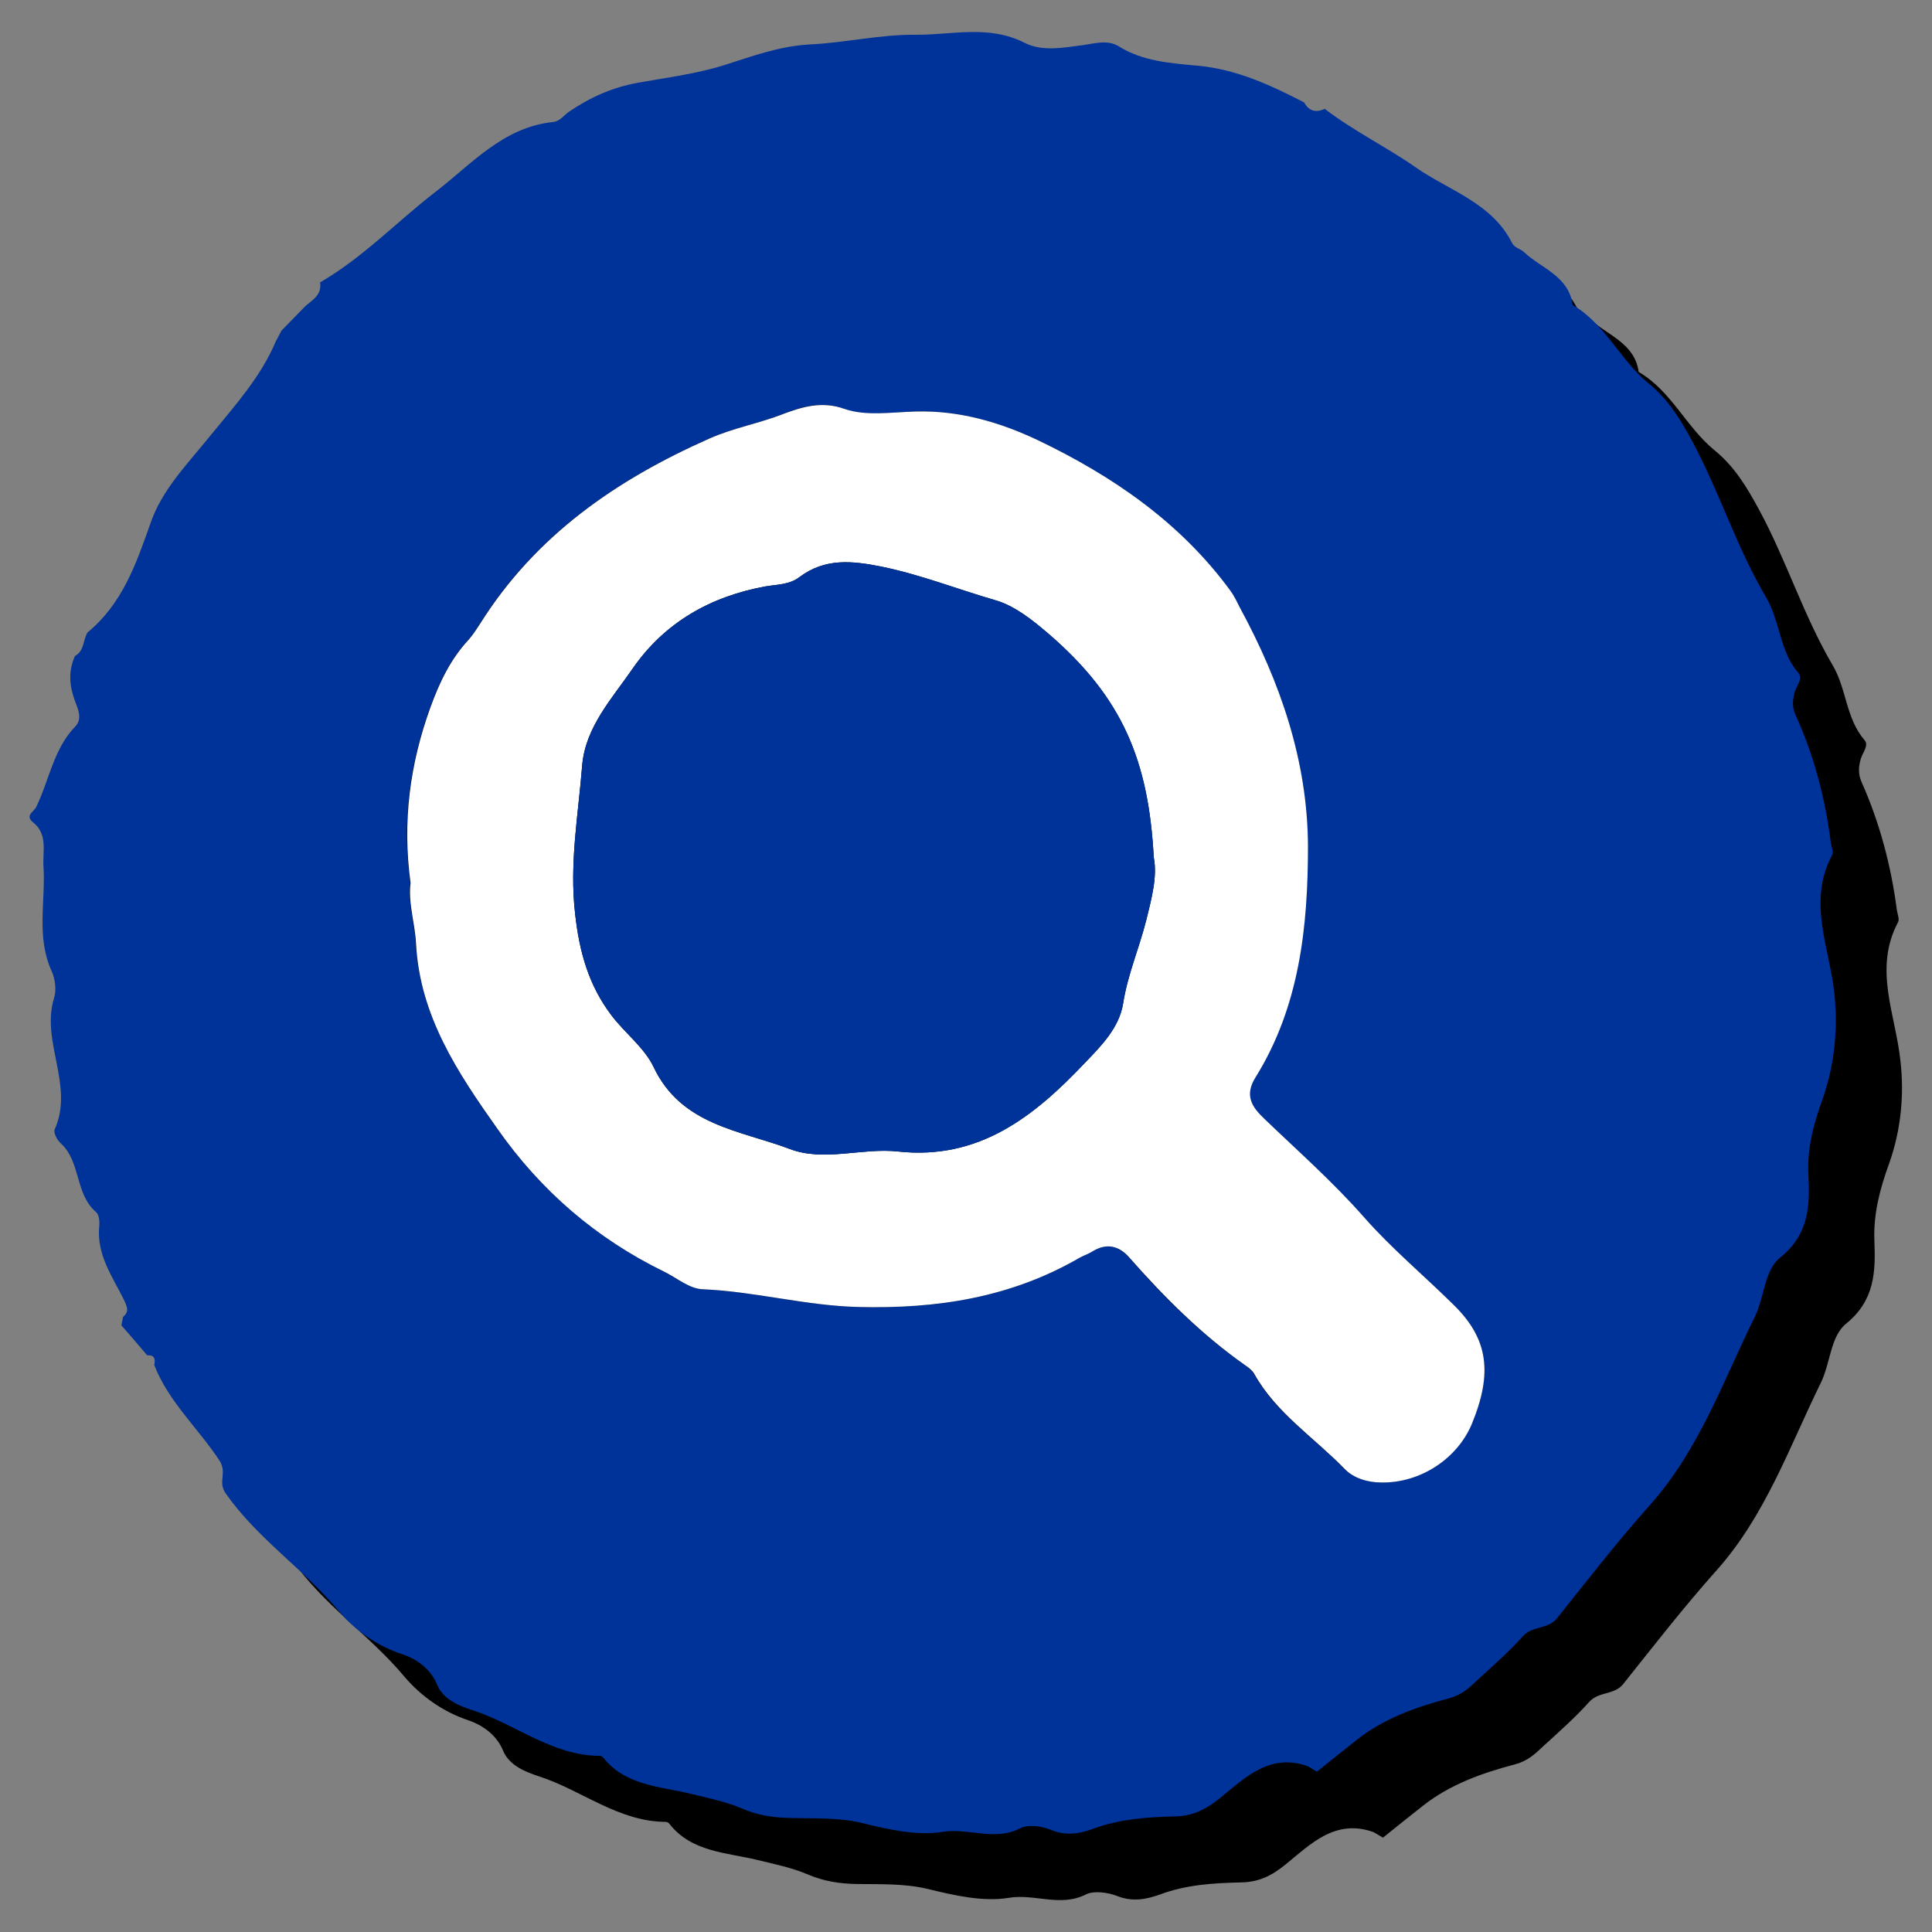 <?xml version="1.0" encoding="utf-8"?>
<!-- Generator: Adobe Illustrator 26.3.1, SVG Export Plug-In . SVG Version: 6.00 Build 0)  -->
<svg version="1.1" id="Layer_1" xmlns="http://www.w3.org/2000/svg" xmlns:xlink="http://www.w3.org/1999/xlink" x="0px" y="0px"
	 viewBox="0 0 60 60" style="enable-background:new 0 0 60 60;" xml:space="preserve">
<rect x="0" y="0" width="60" height="60" fill="#808080" stroke="none"/>
<style type="text/css">
	.st0{fill:#0066CC;}
	.st1{fill:#FFFFFF;}
	.st2{fill:#3399FF;}
	.st3{fill:#FF0000;}
	.st4{fill:#FF0A0A;}
	.st5{fill:#003399;}
	.st6{fill:url(#SVGID_1_);}
	.st7{fill:url(#SVGID_00000148634640581548612000000004642444193456311739_);}
	.st8{fill:url(#SVGID_00000150824344106315395970000004478270573361712278_);}
	.st9{fill:#009933;}
	.st10{fill:url(#SVGID_00000080166677170304736670000013280892659205142191_);}
	.st11{fill:url(#SVGID_00000151509423994599598710000009429819663122366119_);}
	.st12{fill:url(#SVGID_00000012447003546407537400000009135058528119689114_);}
</style>
<g>
	<g>
		<path d="M58.67,36.13c-0.28,0.77-0.49,1.55-0.46,2.38c0.04,0.98,0.02,1.87-0.88,2.6c-0.49,0.4-0.48,1.23-0.79,1.85
			c-0.98,2-1.72,4.12-3.24,5.82c-1.01,1.13-1.94,2.33-2.89,3.52c-0.28,0.35-0.76,0.22-1.06,0.56c-0.43,0.48-0.92,0.91-1.4,1.35
			c-0.26,0.24-0.48,0.47-0.89,0.58c-1.02,0.27-2.02,0.62-2.87,1.29c-0.42,0.33-0.83,0.66-1.24,0.99c-0.1-0.06-0.19-0.11-0.29-0.17
			c-1.18-0.43-1.96,0.37-2.72,0.99c-0.45,0.37-0.85,0.56-1.4,0.57c-0.86,0.02-1.71,0.07-2.53,0.38c-0.42,0.15-0.85,0.23-1.32,0.04
			c-0.29-0.11-0.71-0.17-0.96-0.05c-0.8,0.41-1.6-0.03-2.41,0.11c-0.8,0.13-1.7-0.08-2.52-0.28c-0.73-0.17-1.46-0.14-2.17-0.15
			c-0.56-0.01-1.03-0.08-1.55-0.3c-0.49-0.21-1.04-0.32-1.57-0.45c-0.95-0.23-2.04-0.24-2.73-1.13c-0.02-0.03-0.07-0.05-0.11-0.05
			c-1.47-0.01-2.6-0.98-3.92-1.41c-0.43-0.14-0.94-0.34-1.13-0.81c-0.21-0.51-0.68-0.8-1.06-0.93c-0.82-0.27-1.51-0.78-2-1.36
			c-1.09-1.3-2.52-2.23-3.5-3.64c-0.26-0.37,0.06-0.63-0.2-1.03c-0.65-1-1.58-1.82-2.02-2.96c0.05-0.19,0.01-0.31-0.22-0.3
			c-0.27-0.31-0.54-0.62-0.8-0.93c0.02-0.08,0.03-0.17,0.05-0.26c0.19-0.16,0.14-0.29,0.04-0.51c-0.35-0.73-0.86-1.4-0.78-2.28
			c0.02-0.15-0.01-0.38-0.1-0.46c-0.66-0.57-0.46-1.56-1.1-2.14c-0.11-0.09-0.23-0.33-0.18-0.43c0.62-1.36-0.43-2.72-0.02-4.08
			c0.08-0.25,0.03-0.6-0.08-0.84c-0.48-1.05-0.19-2.16-0.25-3.24c-0.03-0.47,0.14-0.99-0.31-1.36c-0.27-0.23,0.01-0.33,0.08-0.48
			c0.41-0.83,0.54-1.8,1.22-2.51c0.24-0.25,0.06-0.59-0.02-0.81c-0.17-0.48-0.2-0.92,0.01-1.38c0.29-0.16,0.23-0.5,0.39-0.73
			c1.08-0.9,1.51-2.14,1.96-3.41c0.36-1.04,1.17-1.85,1.86-2.71c0.75-0.93,1.55-1.82,2.03-2.93c0.06-0.1,0.11-0.21,0.17-0.32
			c0.25-0.26,0.5-0.51,0.75-0.77c0.22-0.2,0.51-0.34,0.46-0.72c1.32-0.77,2.37-1.89,3.57-2.8c1.11-0.85,2.11-2.02,3.66-2.18
			c0.22-0.03,0.33-0.21,0.5-0.32c0.65-0.44,1.31-0.75,2.14-0.9c0.88-0.16,1.8-0.27,2.69-0.55c0.83-0.26,1.71-0.59,2.65-0.64
			c1.09-0.05,2.17-0.31,3.27-0.3c1.13,0.01,2.27-0.32,3.4,0.25c0.55,0.27,1.2,0.14,1.82,0.07c0.37-0.05,0.76-0.17,1.08,0.04
			c0.76,0.48,1.62,0.53,2.46,0.61c1.2,0.11,2.26,0.6,3.31,1.14c0.15,0.27,0.37,0.33,0.64,0.2c0.9,0.69,1.93,1.19,2.83,1.82
			c1.02,0.72,2.38,1.11,2.99,2.35c0.08,0.16,0.26,0.19,0.37,0.28c0.55,0.51,1.39,0.75,1.51,1.64c1.01,0.59,1.47,1.7,2.34,2.42
			c0.63,0.51,1.01,1.14,1.4,1.86c0.85,1.57,1.38,3.29,2.28,4.82c0.44,0.74,0.41,1.65,0.99,2.33c0.15,0.16-0.05,0.39-0.11,0.58
			c-0.07,0.24-0.09,0.47,0.02,0.72c0.57,1.28,0.92,2.61,1.1,3.99c0.02,0.12,0.08,0.27,0.04,0.36c-0.78,1.46-0.08,2.87,0.07,4.32
			C59.14,33.99,59.04,35.09,58.67,36.13z"/>
	</g>
	<g>
		<g>
			<path class="st5" d="M56.97,30.87c-0.15-1.45-0.85-2.86-0.07-4.32c0.05-0.09-0.02-0.24-0.04-0.36c-0.17-1.38-0.52-2.72-1.1-3.99
				c-0.11-0.24-0.09-0.47-0.02-0.72c0.06-0.19,0.26-0.41,0.11-0.58c-0.58-0.67-0.56-1.58-0.99-2.33c-0.91-1.53-1.44-3.24-2.28-4.82
				c-0.39-0.73-0.77-1.35-1.4-1.86c-0.87-0.72-1.33-1.83-2.34-2.42c-0.12-0.9-0.97-1.13-1.51-1.64c-0.1-0.1-0.28-0.12-0.37-0.28
				c-0.62-1.25-1.98-1.64-2.99-2.35c-0.9-0.63-1.93-1.13-2.83-1.82c-0.27,0.13-0.49,0.07-0.64-0.2c-1.05-0.54-2.1-1.03-3.31-1.14
				c-0.84-0.08-1.7-0.13-2.46-0.61C34.39,1.23,34,1.35,33.64,1.4c-0.61,0.08-1.27,0.21-1.82-0.07c-1.12-0.57-2.26-0.24-3.4-0.25
				c-1.1-0.01-2.18,0.25-3.27,0.3c-0.95,0.05-1.83,0.38-2.65,0.64c-0.89,0.28-1.81,0.39-2.69,0.55c-0.82,0.15-1.49,0.46-2.14,0.9
				c-0.16,0.11-0.28,0.3-0.5,0.32c-1.55,0.16-2.55,1.33-3.66,2.18c-1.19,0.92-2.24,2.03-3.57,2.8C10,9.16,9.71,9.31,9.49,9.5
				c-0.25,0.26-0.5,0.51-0.75,0.77c-0.06,0.11-0.11,0.22-0.17,0.32c-0.47,1.12-1.28,2.01-2.03,2.93c-0.69,0.86-1.5,1.67-1.86,2.71
				c-0.45,1.28-0.88,2.52-1.96,3.41c-0.15,0.23-0.09,0.57-0.39,0.73c-0.21,0.46-0.18,0.9-0.01,1.38c0.08,0.22,0.26,0.56,0.02,0.81
				c-0.68,0.7-0.81,1.67-1.22,2.51c-0.08,0.15-0.36,0.26-0.08,0.48c0.45,0.37,0.28,0.89,0.31,1.36c0.07,1.08-0.23,2.18,0.25,3.24
				c0.11,0.24,0.16,0.59,0.08,0.84c-0.42,1.36,0.63,2.72,0.02,4.08c-0.05,0.1,0.07,0.33,0.18,0.43c0.64,0.58,0.44,1.57,1.1,2.14
				c0.1,0.08,0.12,0.31,0.1,0.46C3,38.99,3.51,39.67,3.86,40.39c0.1,0.22,0.15,0.35-0.04,0.51c-0.02,0.09-0.03,0.17-0.05,0.26
				c0.27,0.31,0.54,0.62,0.8,0.93c0.23-0.01,0.26,0.11,0.22,0.3c0.44,1.14,1.37,1.97,2.02,2.96c0.26,0.4-0.06,0.66,0.2,1.03
				c0.98,1.4,2.41,2.34,3.5,3.64c0.48,0.58,1.17,1.09,2,1.36c0.38,0.12,0.85,0.42,1.06,0.93c0.19,0.47,0.69,0.67,1.13,0.81
				c1.32,0.43,2.44,1.4,3.92,1.41c0.04,0,0.09,0.02,0.11,0.05c0.69,0.88,1.79,0.9,2.73,1.13c0.53,0.13,1.08,0.24,1.57,0.45
				c0.51,0.22,0.99,0.29,1.55,0.3c0.72,0.02,1.45-0.02,2.17,0.15c0.82,0.2,1.71,0.41,2.52,0.28c0.81-0.13,1.62,0.3,2.41-0.11
				c0.25-0.13,0.67-0.07,0.96,0.05c0.46,0.19,0.9,0.12,1.32-0.04c0.82-0.3,1.67-0.36,2.53-0.38c0.55-0.01,0.95-0.21,1.4-0.57
				c0.76-0.62,1.54-1.41,2.72-0.99c0.1,0.06,0.19,0.11,0.29,0.17c0.41-0.33,0.82-0.66,1.24-0.99c0.85-0.67,1.85-1.02,2.87-1.29
				c0.41-0.11,0.63-0.34,0.89-0.58c0.48-0.44,0.97-0.87,1.4-1.35c0.3-0.33,0.78-0.2,1.06-0.56c0.95-1.19,1.88-2.39,2.89-3.52
				c1.52-1.71,2.26-3.83,3.24-5.82c0.31-0.62,0.3-1.46,0.79-1.85c0.91-0.73,0.93-1.62,0.88-2.6c-0.04-0.83,0.18-1.61,0.46-2.38
				C56.98,33.03,57.08,31.93,56.97,30.87z M45.7,44.22c-0.45,1.08-1.61,1.83-2.81,1.82c-0.42-0.01-0.85-0.13-1.14-0.42
				c-0.94-0.97-2.12-1.72-2.8-2.94c-0.06-0.1-0.16-0.19-0.26-0.26c-1.37-0.96-2.55-2.13-3.64-3.38c-0.31-0.35-0.68-0.44-1.11-0.19
				c-0.14,0.08-0.3,0.13-0.44,0.22c-2.12,1.23-4.4,1.58-6.85,1.52c-1.64-0.04-3.2-0.48-4.82-0.55c-0.43-0.02-0.81-0.35-1.22-0.55
				c-2.11-1.04-3.83-2.53-5.17-4.43c-1.22-1.73-2.4-3.5-2.53-5.75c-0.03-0.64-0.25-1.28-0.17-1.89c-0.26-1.9-0.02-3.7,0.62-5.46
				c0.28-0.77,0.62-1.49,1.19-2.1c0.13-0.15,0.24-0.32,0.35-0.49c1.71-2.73,4.23-4.47,7.12-5.75c0.74-0.33,1.55-0.47,2.31-0.77
				c0.54-0.21,1.17-0.41,1.89-0.15c0.66,0.24,1.47,0.1,2.2,0.08c1.35-0.04,2.62,0.33,3.8,0.89c2.32,1.11,4.42,2.55,5.97,4.66
				c0.12,0.16,0.21,0.35,0.3,0.53c1.26,2.32,2.12,4.76,2.12,7.42c0,2.5-0.26,4.98-1.63,7.18c-0.35,0.56-0.1,0.92,0.27,1.28
				c1.04,1,2.12,1.96,3.09,3.05c0.85,0.97,1.87,1.82,2.8,2.74C46.22,41.58,46.36,42.64,45.7,44.22z"/>
			<path class="st1" d="M45.15,40.53c-0.93-0.92-1.95-1.77-2.8-2.74c-0.97-1.1-2.05-2.05-3.09-3.05c-0.38-0.36-0.62-0.72-0.27-1.28
				c1.37-2.2,1.63-4.68,1.63-7.18c-0.01-2.65-0.86-5.1-2.12-7.42c-0.09-0.18-0.18-0.37-0.3-0.53c-1.55-2.11-3.65-3.55-5.97-4.66
				c-1.18-0.56-2.45-0.93-3.8-0.89c-0.74,0.02-1.54,0.15-2.2-0.08c-0.72-0.26-1.35-0.05-1.89,0.15c-0.76,0.3-1.57,0.44-2.31,0.77
				c-2.89,1.28-5.4,3.01-7.12,5.75c-0.11,0.17-0.22,0.34-0.35,0.49c-0.57,0.61-0.91,1.33-1.19,2.1c-0.64,1.76-0.88,3.56-0.62,5.46
				c-0.08,0.62,0.14,1.26,0.17,1.89c0.12,2.25,1.3,4.01,2.53,5.75c1.34,1.91,3.06,3.4,5.17,4.43c0.41,0.2,0.79,0.54,1.22,0.55
				c1.62,0.07,3.18,0.51,4.82,0.55c2.44,0.06,4.72-0.29,6.85-1.52c0.14-0.08,0.3-0.13,0.44-0.22c0.42-0.25,0.8-0.16,1.11,0.19
				c1.1,1.25,2.27,2.42,3.64,3.38c0.1,0.07,0.2,0.15,0.26,0.26c0.68,1.21,1.86,1.97,2.8,2.94c0.28,0.29,0.72,0.42,1.14,0.42
				c1.21,0.02,2.36-0.74,2.81-1.82C46.36,42.64,46.22,41.58,45.15,40.53z M35.6,28.57c-0.22,0.87-0.58,1.7-0.72,2.59
				c-0.12,0.76-0.69,1.33-1.18,1.84c-1.57,1.66-3.29,3.04-5.82,2.76c-1.11-0.12-2.29,0.33-3.36-0.08c-1.54-0.58-3.36-0.73-4.22-2.54
				c-0.29-0.61-0.9-1.06-1.32-1.62c-0.7-0.93-0.99-1.96-1.12-3.15c-0.18-1.57,0.1-3.07,0.22-4.6c0.1-1.19,0.93-2.08,1.57-3.01
				c0.99-1.43,2.42-2.24,4.13-2.55c0.36-0.06,0.74-0.05,1.05-0.29c0.79-0.59,1.62-0.51,2.56-0.32c1.21,0.25,2.35,0.7,3.52,1.04
				c0.6,0.17,1.16,0.62,1.65,1.04c2.3,1.98,3.11,3.94,3.27,6.94C35.95,27.23,35.76,27.91,35.6,28.57z"/>
			<path class="st5" d="M35.6,28.57c-0.22,0.87-0.58,1.7-0.72,2.59c-0.12,0.76-0.69,1.33-1.18,1.84c-1.57,1.66-3.29,3.04-5.82,2.76
				c-1.11-0.12-2.29,0.33-3.36-0.08c-1.54-0.58-3.36-0.73-4.22-2.54c-0.29-0.61-0.9-1.06-1.32-1.62c-0.7-0.93-0.99-1.96-1.12-3.15
				c-0.18-1.57,0.1-3.07,0.22-4.6c0.1-1.19,0.93-2.08,1.57-3.01c0.99-1.43,2.42-2.24,4.13-2.55c0.36-0.06,0.74-0.05,1.05-0.29
				c0.79-0.59,1.62-0.51,2.56-0.32c1.21,0.25,2.35,0.7,3.52,1.04c0.6,0.17,1.16,0.62,1.65,1.04c2.3,1.98,3.11,3.94,3.27,6.94
				C35.95,27.23,35.76,27.91,35.6,28.57z"/>
		</g>
	</g>
</g>
</svg>
